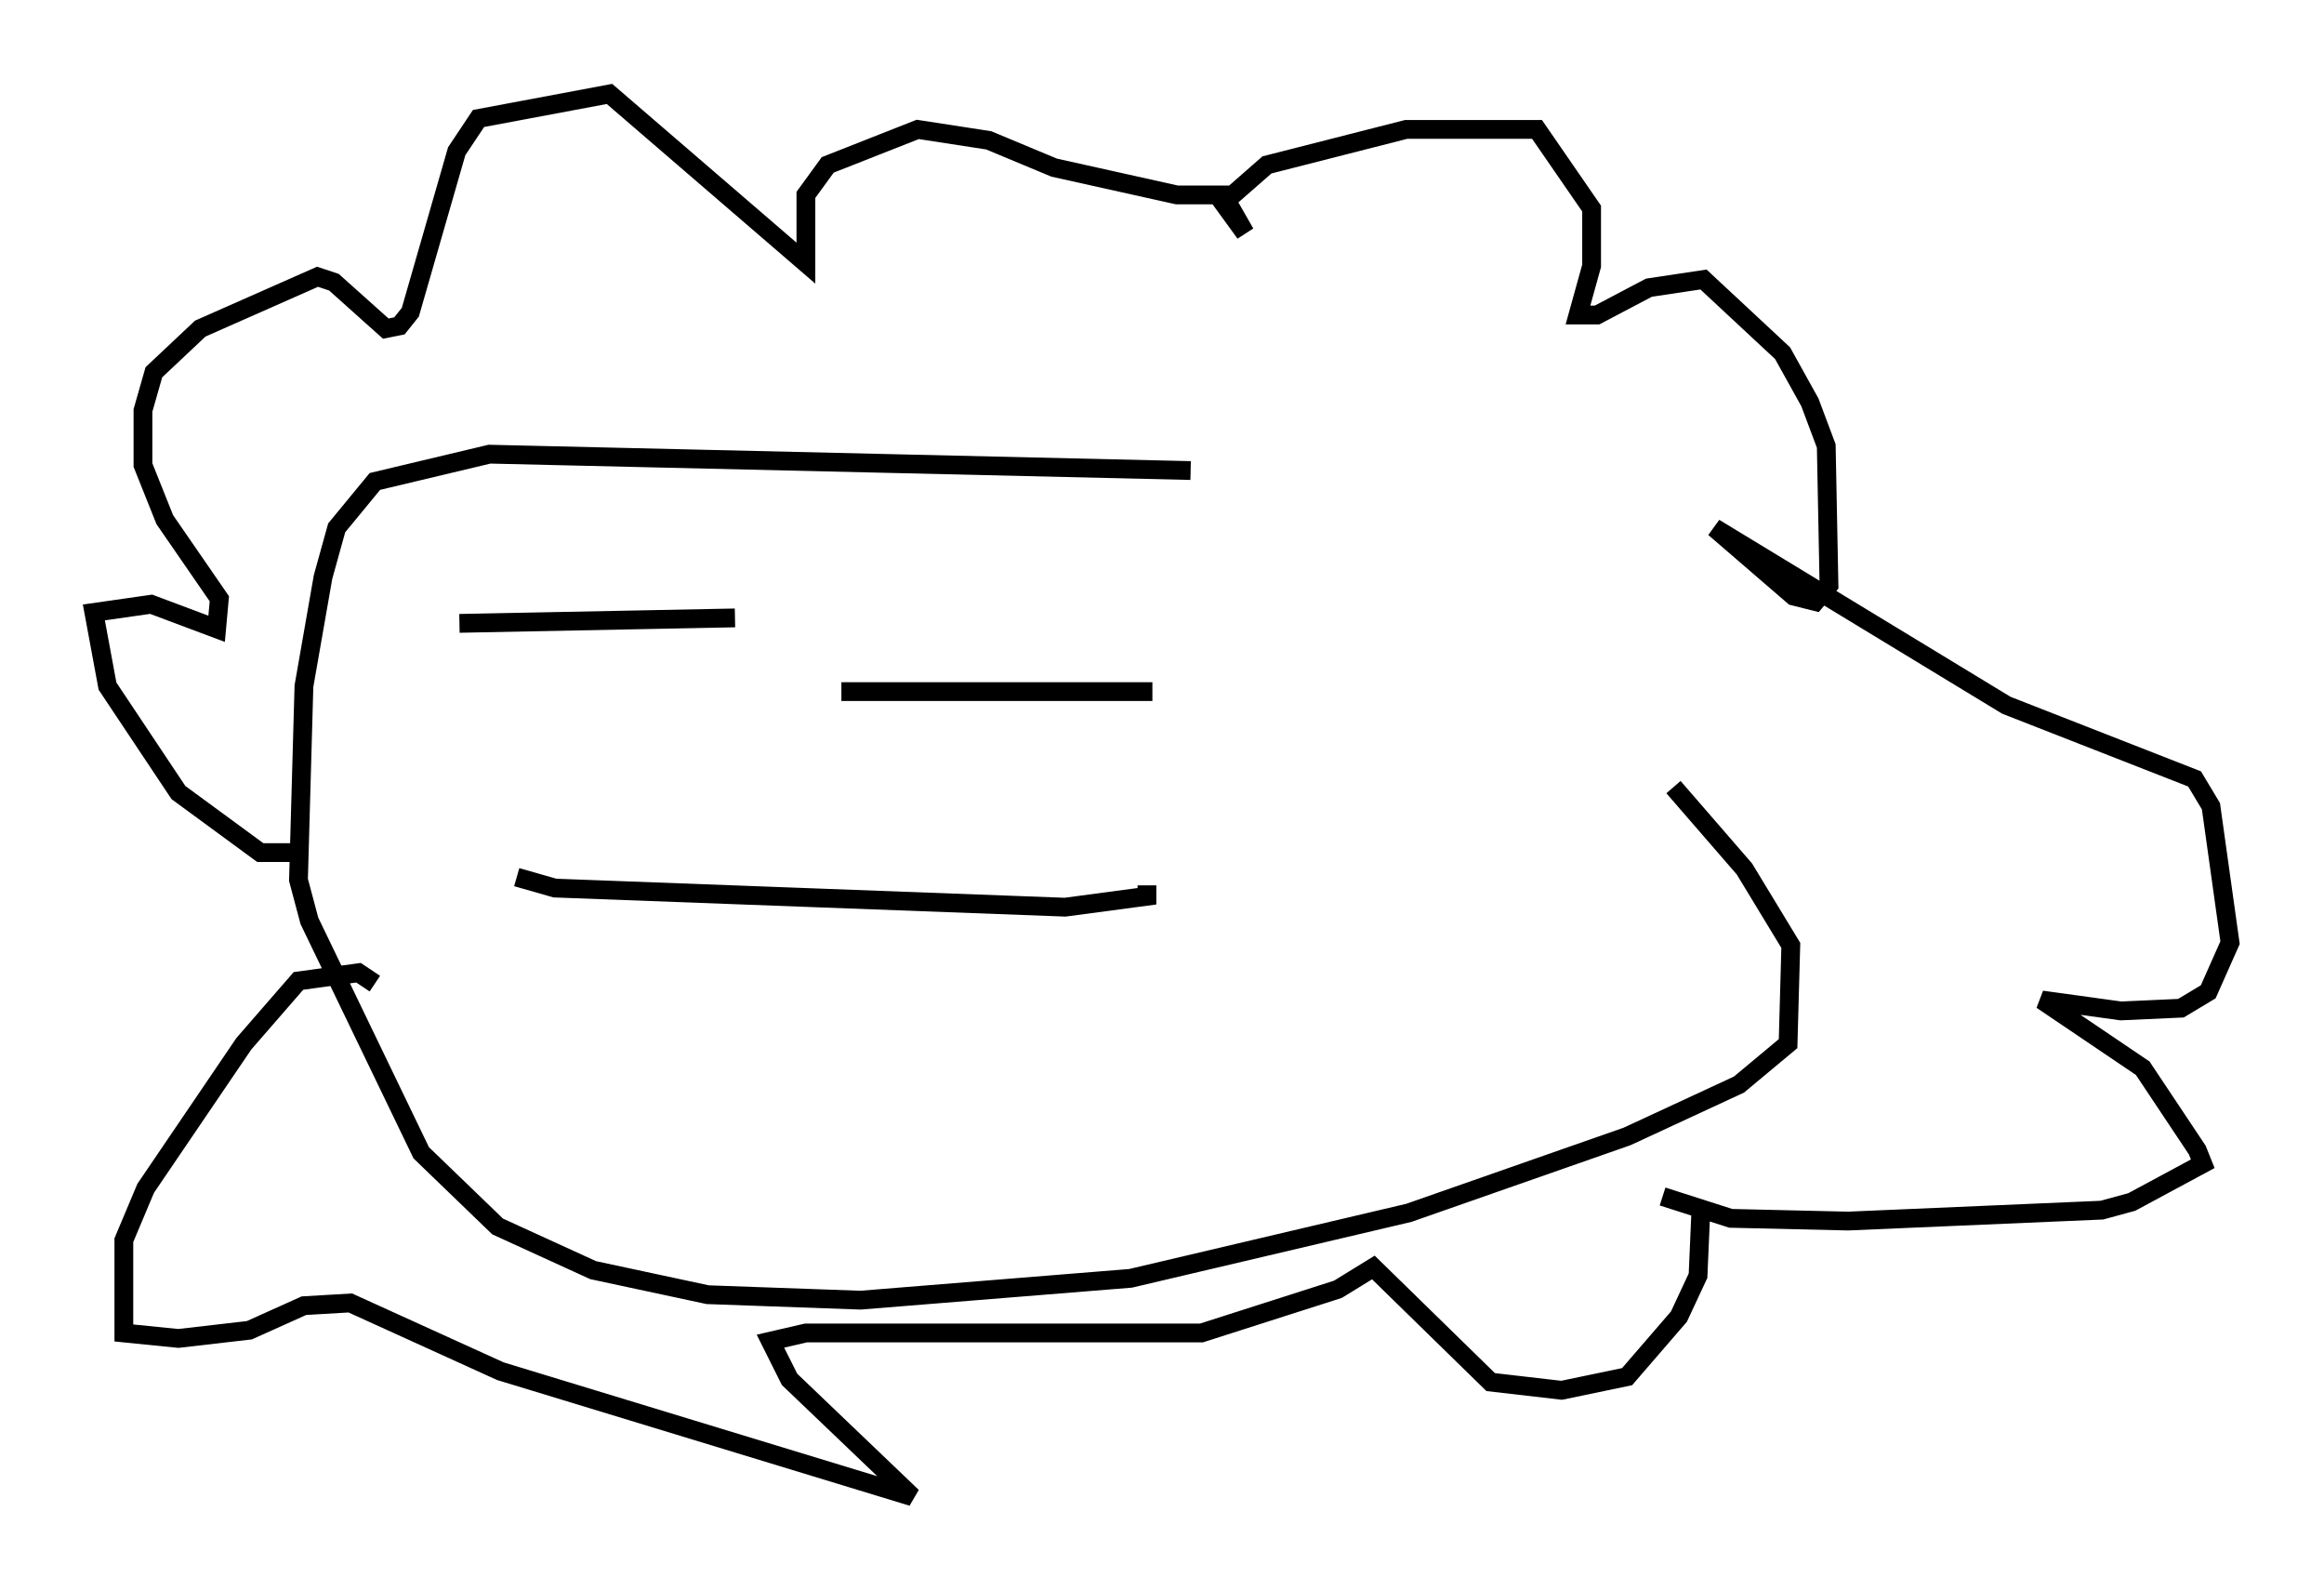 <?xml version="1.0" encoding="utf-8" ?>
<svg baseProfile="full" height="84.659" version="1.1" width="123.732" xmlns="http://www.w3.org/2000/svg" xmlns:ev="http://www.w3.org/2001/xml-events" xmlns:xlink="http://www.w3.org/1999/xlink"><defs /><rect fill="white" height="84.659" width="123.732" x="0" y="0" /><path d="M66.005, 25.626 m-2.615, -0.581 l-37.33, -0.872 -6.101, 1.453 l-2.034, 2.469 -0.726, 2.615 l-1.017, 5.81 -0.291, 10.313 l0.581, 2.179 5.955, 12.346 l4.067, 3.922 5.084, 2.324 l6.101, 1.307 8.134, 0.291 l14.38, -1.162 14.816, -3.486 l11.62, -4.067 5.955, -2.76 l2.615, -2.179 0.145, -5.229 l-2.469, -4.067 -3.777, -4.358 m-44.302, -5.084 l16.559, 0.0 m-36.894, -3.631 l14.67, -0.291 m-11.62, 13.799 l2.034, 0.581 27.162, 1.017 l4.358, -0.581 0.0, -0.581 m-44.883, -1.743 l-2.324, 0.0 -4.358, -3.196 l-3.777, -5.665 -0.726, -3.922 l3.05, -0.436 3.486, 1.307 l0.145, -1.598 -2.905, -4.212 l-1.162, -2.905 0.0, -2.905 l0.581, -2.034 2.469, -2.324 l6.246, -2.76 0.872, 0.291 l2.76, 2.469 0.726, -0.145 l0.581, -0.726 2.469, -8.57 l1.162, -1.743 6.972, -1.307 l10.458, 9.006 0.0, -3.631 l1.162, -1.598 4.793, -1.888 l3.777, 0.581 3.486, 1.453 l6.536, 1.453 2.469, 0.0 l1.162, 2.034 -1.162, -1.598 l2.324, -2.034 7.408, -1.888 l6.972, 0.0 2.905, 4.212 l0.0, 3.05 -0.726, 2.615 l1.017, 0.0 2.76, -1.453 l2.905, -0.436 4.212, 3.922 l1.453, 2.615 0.872, 2.324 l0.145, 7.408 -0.726, 0.872 l-1.162, -0.291 -4.212, -3.631 l15.542, 9.441 10.022, 3.922 l0.872, 1.453 1.017, 7.263 l-1.162, 2.615 -1.453, 0.872 l-3.196, 0.145 -4.212, -0.581 l5.374, 3.631 2.905, 4.358 l0.291, 0.726 -3.777, 2.034 l-1.598, 0.436 -13.508, 0.581 l-6.246, -0.145 -3.631, -1.162 m-68.559, -11.33 l-0.872, -0.581 -3.196, 0.436 l-2.905, 3.341 -5.229, 7.698 l-1.162, 2.76 0.0, 4.939 l2.905, 0.291 3.777, -0.436 l2.905, -1.307 2.469, -0.145 l7.989, 3.631 21.933, 6.682 l-6.536, -6.246 -1.017, -2.034 l1.888, -0.436 21.061, 0.0 l7.263, -2.324 1.888, -1.162 l6.246, 6.101 3.777, 0.436 l3.486, -0.726 2.76, -3.196 l1.017, -2.179 0.145, -3.341 " fill="none" stroke="black" stroke-width="1" /></svg>